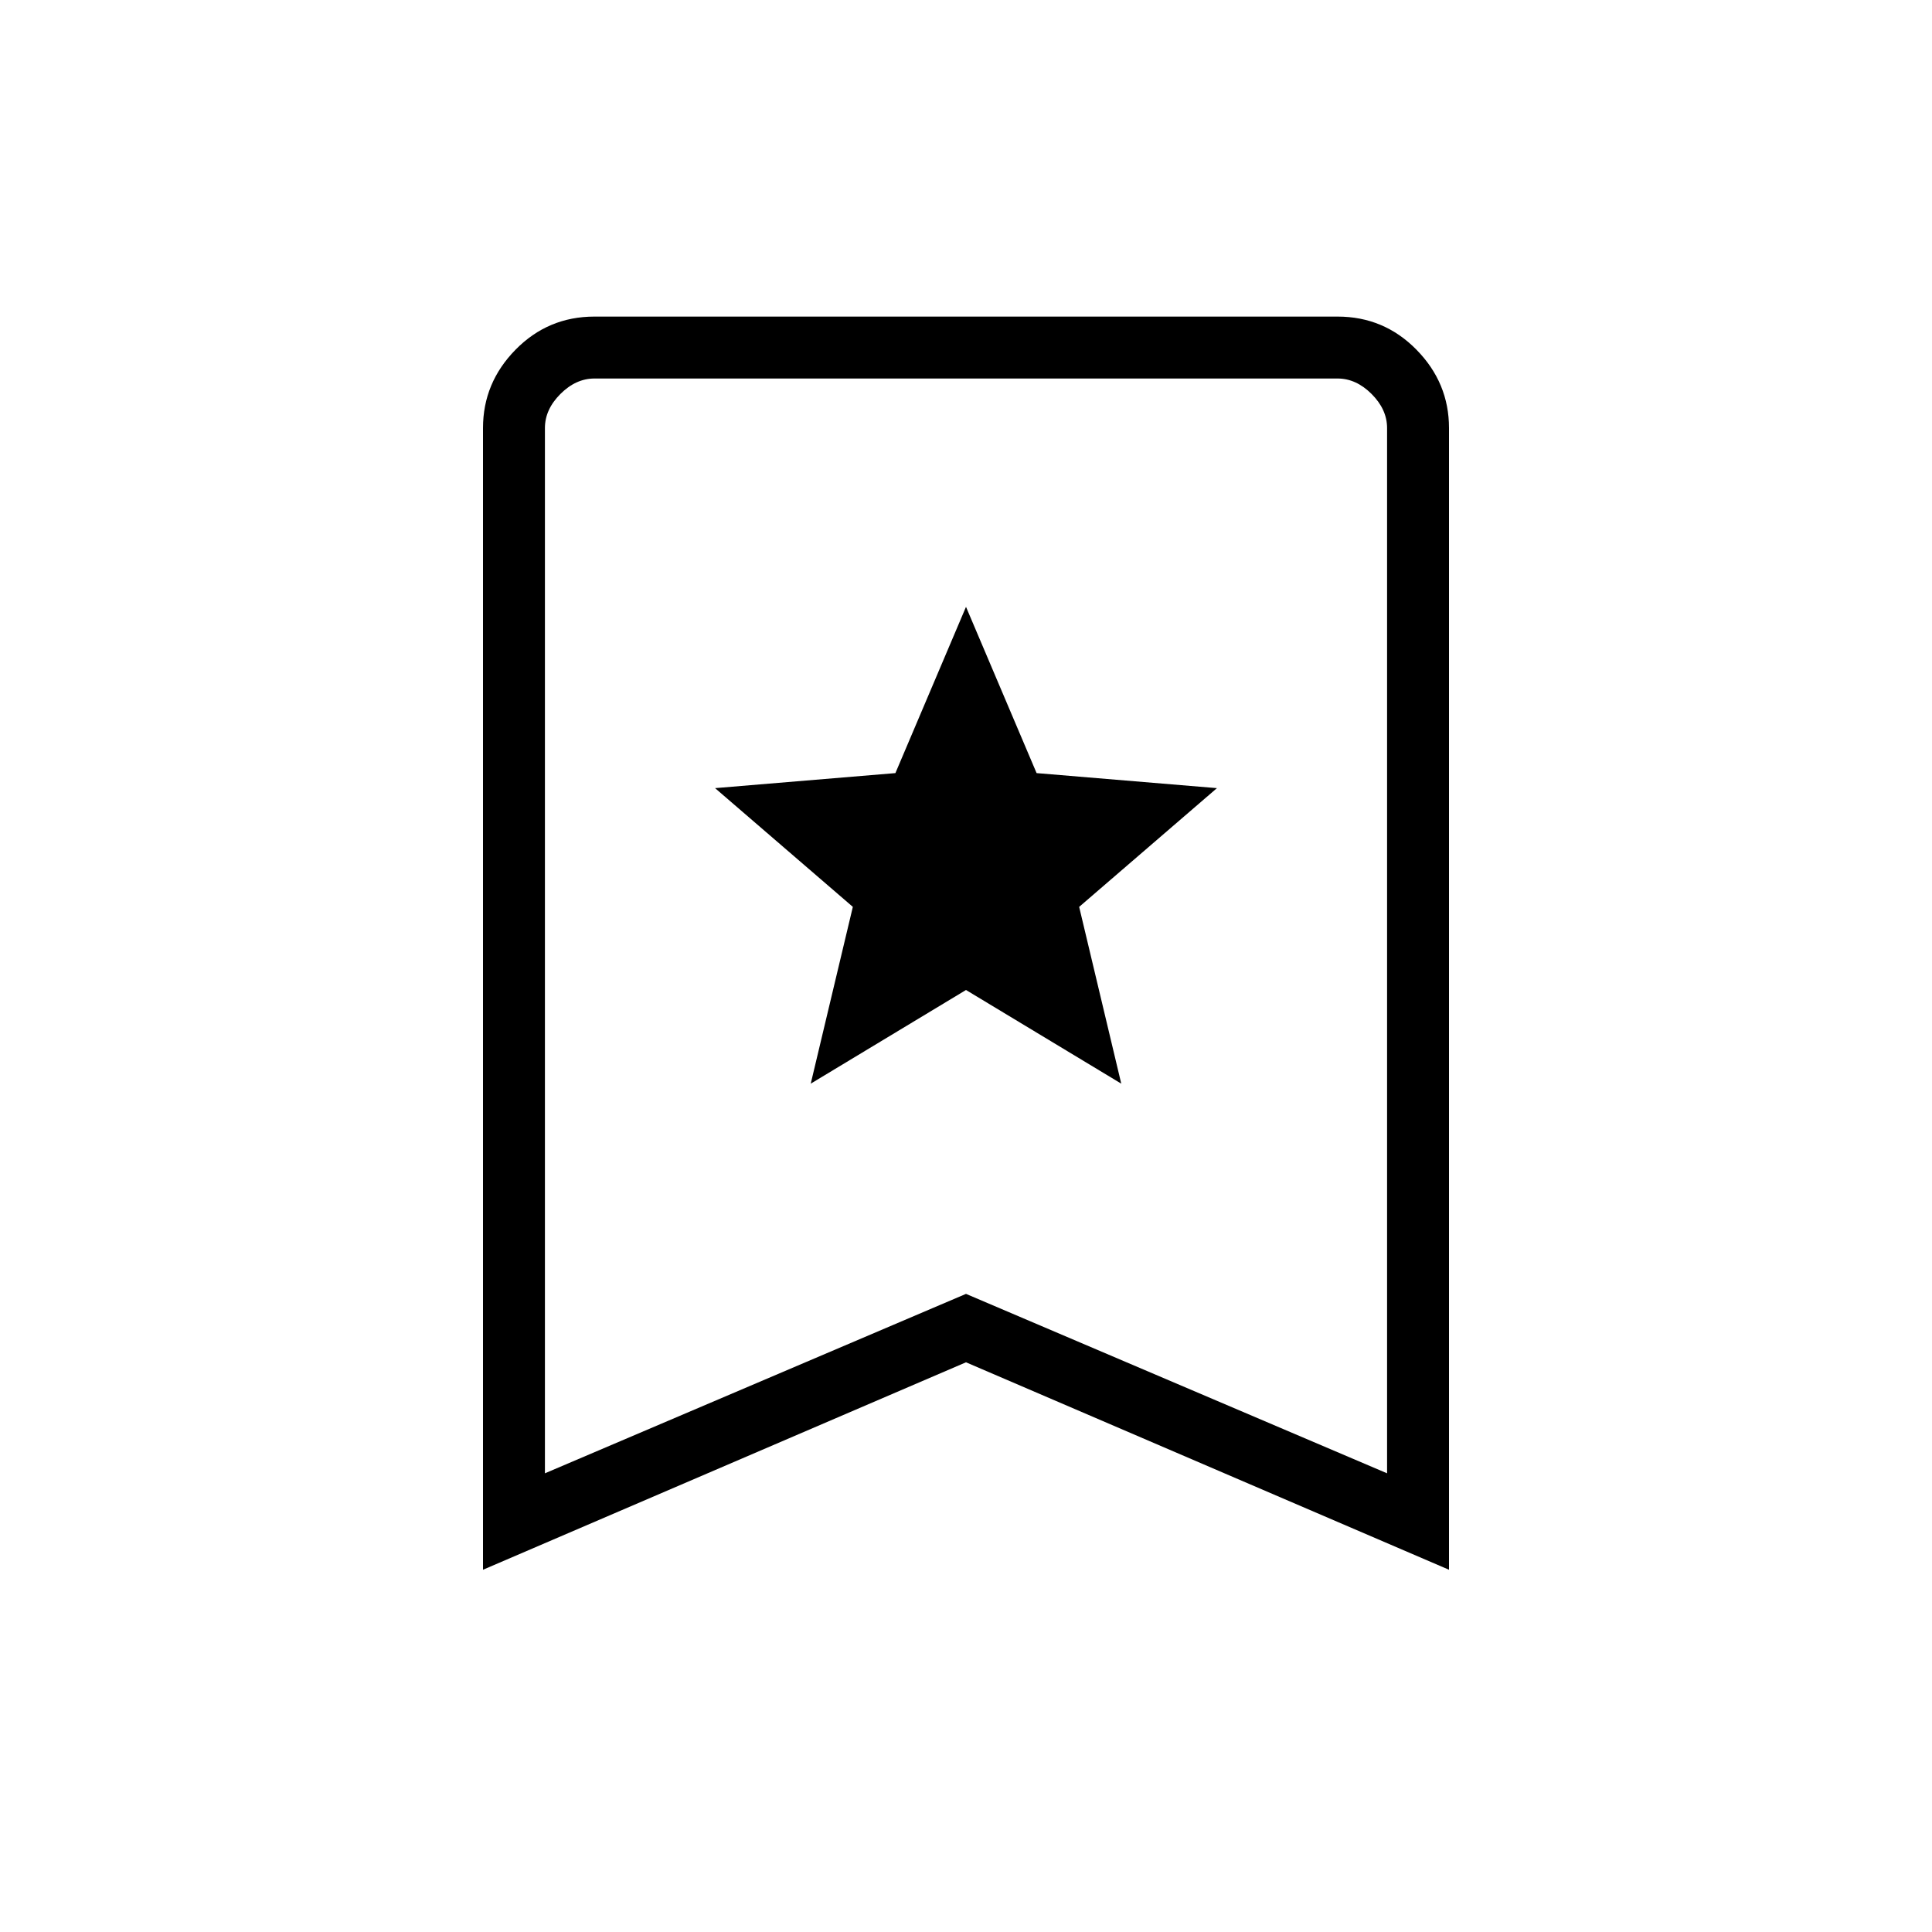 <svg xmlns="http://www.w3.org/2000/svg" height="48" viewBox="0 -960 960 960" width="48"><path d="M402.85-421.54 480-468.08l77.15 46.54-20.92-87.84 68.46-59-89.61-7.47L480-658.46l-35.08 82.61-89.61 7.47 68.46 59-20.92 87.84ZM240-180v-567.31q0-22.46 16.16-38.92 16.17-16.46 39.22-16.46h369.24q23.05 0 39.22 16.46Q720-769.77 720-747.31V-180L480-283.08 240-180Zm30.77-47.92L480-317.08l209.23 89.16v-519.39q0-9.23-7.69-16.92-7.69-7.69-16.92-7.69H295.38q-9.23 0-16.92 7.69-7.69 7.69-7.69 16.92v519.39Zm0-544H689.23 270.77Z"/></svg>